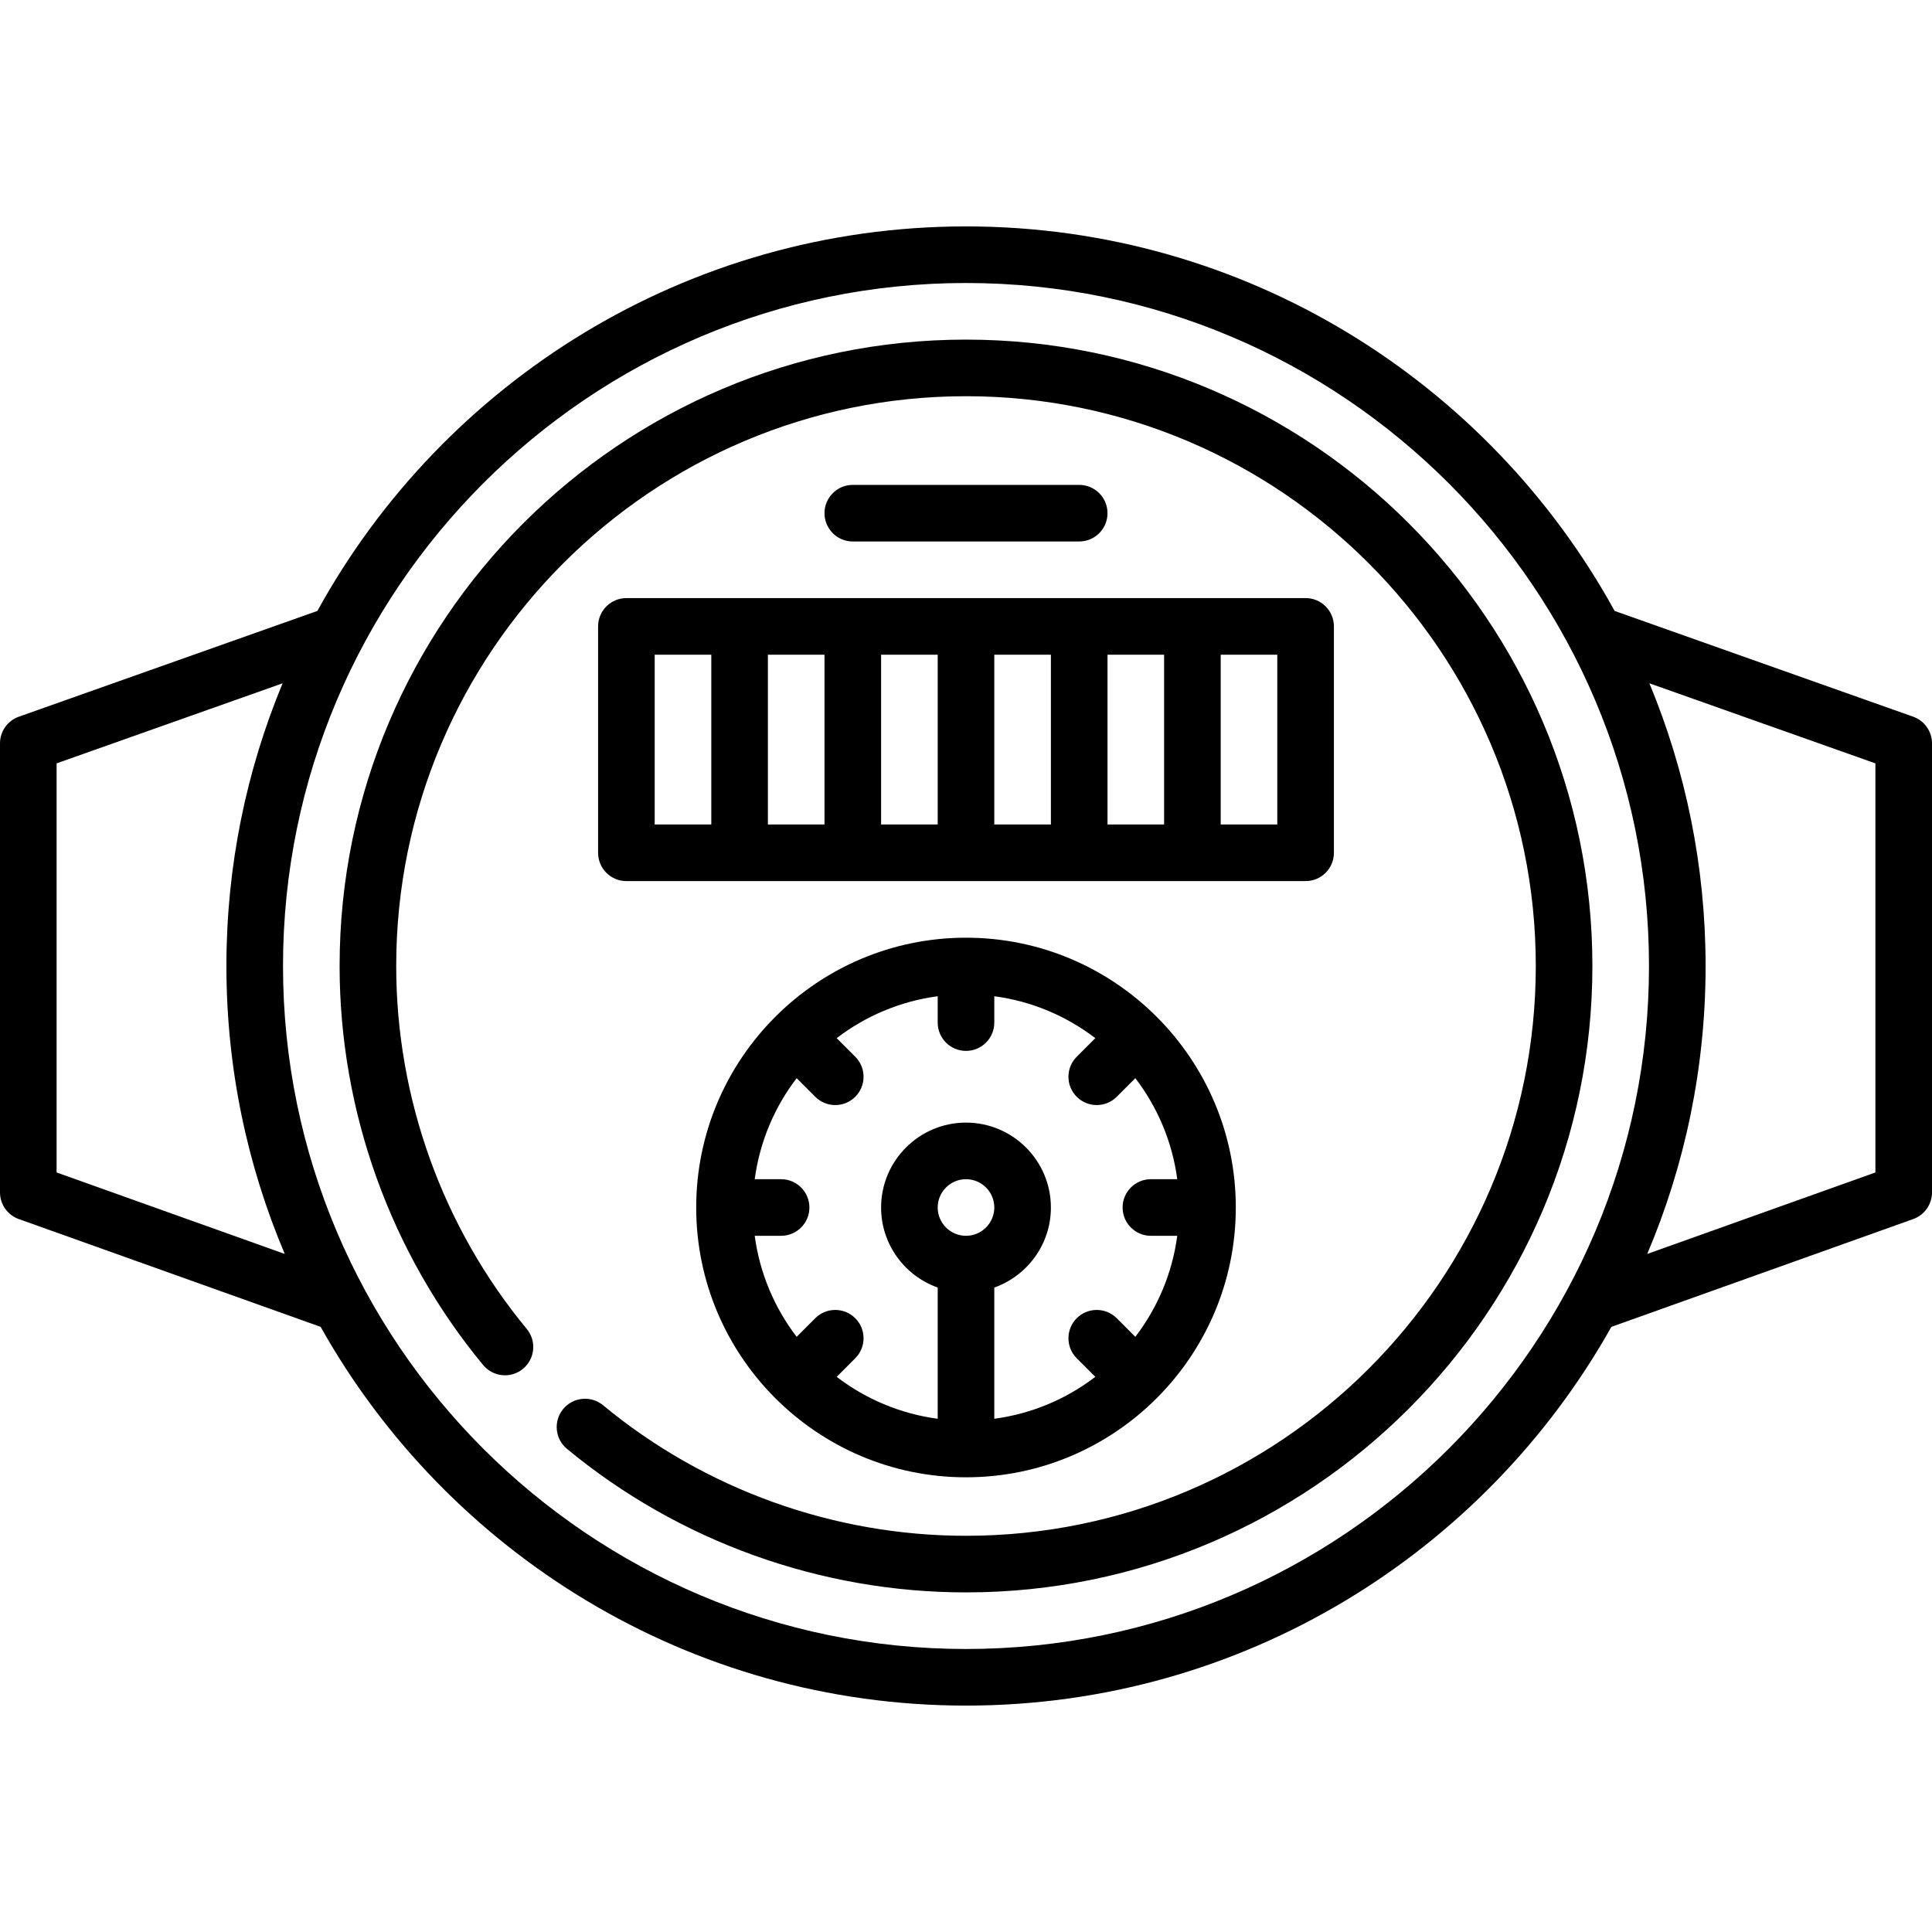 <!-- Generated by IcoMoon.io -->
<svg version="1.1" xmlns="http://www.w3.org/2000/svg" width="1024" height="1024" viewBox="0 0 1024 1024">
<title></title>
<g id="icomoon-ignore">
</g>
<path fill="#000" d="M512 497c-78.85 0-143 64.15-143 143s64.15 143 143 143 143-64.15 143-143-64.15-143-143-143zM512 655c-8.272 0-15-6.728-15-15s6.728-15 15-15 15 6.728 15 15-6.728 15-15 15zM601.754 708.542l-9.852-9.852c-5.858-5.858-15.356-5.858-21.212 0-5.858 5.858-5.858 15.356 0 21.212l9.852 9.852c-15.268 11.688-33.588 19.56-53.542 22.22v-69.554c17.458-6.192 30-22.864 30-42.42 0-24.814-20.186-45-45-45s-45 20.186-45 45c0 19.556 12.542 36.228 30 42.42v69.554c-19.954-2.66-38.274-10.532-53.542-22.22l9.852-9.852c5.858-5.858 5.858-15.356 0-21.212-5.858-5.858-15.356-5.858-21.212 0l-9.852 9.852c-11.688-15.268-19.56-33.588-22.22-53.542h13.974c8.284 0 15-6.716 15-15s-6.716-15-15-15h-13.974c2.66-19.954 10.532-38.274 22.22-53.542l9.852 9.852c2.928 2.928 6.768 4.394 10.606 4.394s7.678-1.464 10.606-4.394c5.858-5.858 5.858-15.356 0-21.212l-9.852-9.852c15.268-11.688 33.588-19.56 53.542-22.22v13.974c0 8.284 6.716 15 15 15s15-6.716 15-15v-13.974c19.954 2.66 38.274 10.532 53.542 22.22l-9.852 9.852c-5.858 5.858-5.858 15.356 0 21.212 2.928 2.928 6.768 4.394 10.606 4.394s7.678-1.464 10.606-4.394l9.852-9.852c11.688 15.268 19.56 33.588 22.22 53.542h-13.974c-8.284 0-15 6.716-15 15s6.716 15 15 15h13.974c-2.66 19.954-10.532 38.274-22.22 53.542z"></path>
<path fill="#000" d="M1014.008 379.862l-158.23-56.058c-66.702-121.362-195.788-203.804-343.778-203.804s-277.076 82.442-343.778 203.804l-158.23 56.058c-5.99 2.12-9.992 7.784-9.992 14.138v238c0 6.338 3.986 11.994 9.956 14.126l159.982 57.136c67.182 119.678 195.324 200.738 342.062 200.738s274.88-81.060 342.062-200.738l159.982-57.136c5.97-2.132 9.956-7.788 9.956-14.126v-238c0-6.354-4.002-12.018-9.992-14.138zM30 621.43v-216.83l119.79-42.44c-19.178 46.188-29.79 96.794-29.79 149.84 0 54.108 11.022 105.69 30.934 152.62l-120.934-43.19zM512 874c-199.608 0-362-162.392-362-362s162.392-362 362-362 362 162.392 362 362-162.392 362-362 362zM994 621.43l-120.934 43.19c19.912-46.93 30.934-98.512 30.934-152.62 0-53.046-10.612-103.652-29.79-149.84l119.79 42.44v216.83z"></path>
<path fill="#000" d="M692 317h-360c-8.284 0-15 6.716-15 15v120c0 8.284 6.716 15 15 15h360c8.284 0 15-6.716 15-15v-120c0-8.284-6.716-15-15-15zM377 437h-30v-90h30v90zM437 437h-30v-90h30v90zM497 437h-30v-90h30v90zM557 437h-30v-90h30v90zM617 437h-30v-90h30v90zM677 437h-30v-90h30v90z"></path>
<path fill="#000" d="M572 257h-120c-8.284 0-15 6.716-15 15s6.716 15 15 15h120c8.284 0 15-6.716 15-15s-6.716-15-15-15z"></path>
<path fill="#000" d="M512 180c-183.066 0-332 148.934-332 332 0 77.084 27.018 152.196 76.080 211.498 5.282 6.384 14.738 7.276 21.12 1.996 6.382-5.282 7.276-14.736 1.996-21.12-44.622-53.934-69.196-122.254-69.196-192.374 0-166.524 135.476-302 302-302s302 135.476 302 302-135.476 302-302 302c-70.12 0-138.44-24.574-192.376-69.194-6.384-5.28-15.838-4.384-21.12 1.996-5.28 6.382-4.386 15.838 1.996 21.12 59.304 49.060 134.416 76.078 211.5 76.078 183.066 0 332-148.934 332-332s-148.934-332-332-332z"></path>
</svg>
